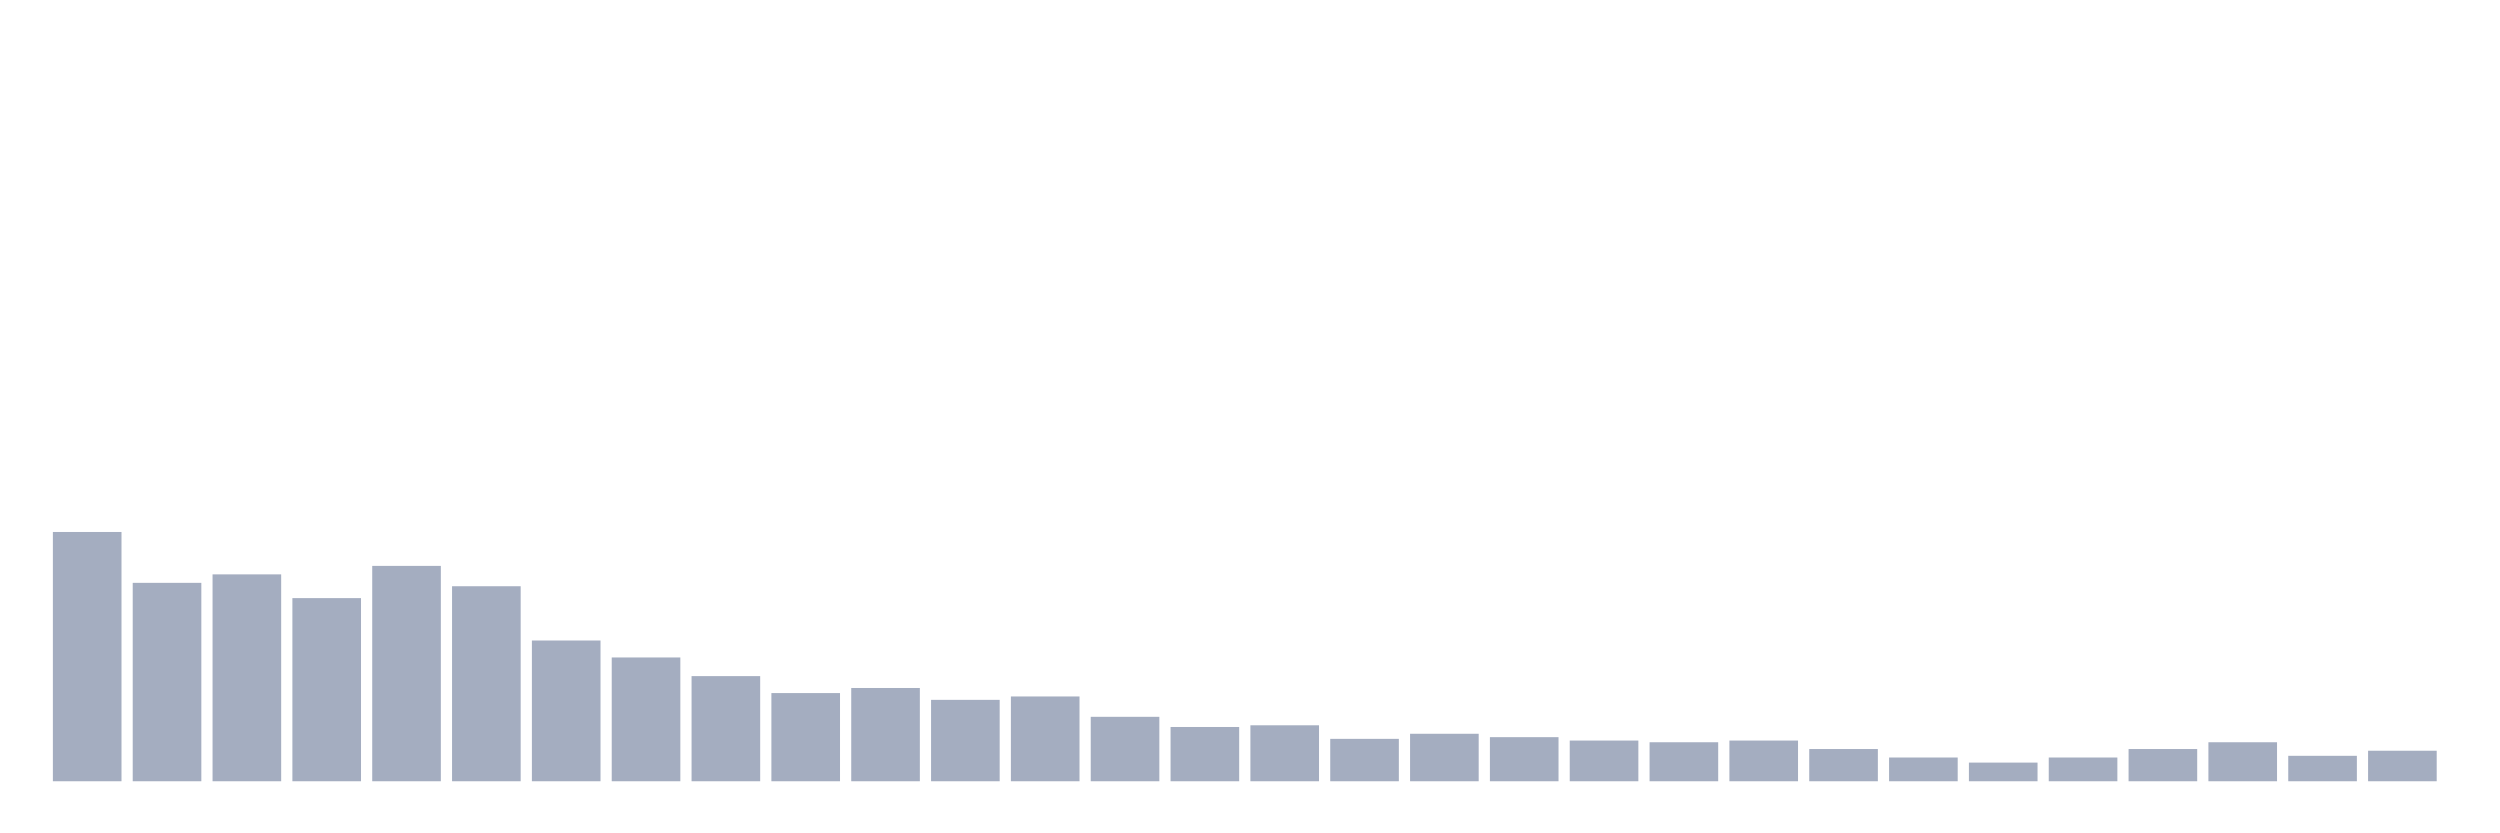 <svg xmlns="http://www.w3.org/2000/svg" viewBox="0 0 480 160"><g transform="translate(10,10)"><rect class="bar" x="0.153" width="13.175" y="92.14" height="47.86" fill="rgb(164,173,192)"></rect><rect class="bar" x="15.482" width="13.175" y="101.907" height="38.093" fill="rgb(164,173,192)"></rect><rect class="bar" x="30.81" width="13.175" y="100.279" height="39.721" fill="rgb(164,173,192)"></rect><rect class="bar" x="46.138" width="13.175" y="104.837" height="35.163" fill="rgb(164,173,192)"></rect><rect class="bar" x="61.466" width="13.175" y="98.651" height="41.349" fill="rgb(164,173,192)"></rect><rect class="bar" x="76.794" width="13.175" y="102.558" height="37.442" fill="rgb(164,173,192)"></rect><rect class="bar" x="92.123" width="13.175" y="112.977" height="27.023" fill="rgb(164,173,192)"></rect><rect class="bar" x="107.451" width="13.175" y="116.233" height="23.767" fill="rgb(164,173,192)"></rect><rect class="bar" x="122.779" width="13.175" y="119.814" height="20.186" fill="rgb(164,173,192)"></rect><rect class="bar" x="138.107" width="13.175" y="123.07" height="16.93" fill="rgb(164,173,192)"></rect><rect class="bar" x="153.436" width="13.175" y="122.093" height="17.907" fill="rgb(164,173,192)"></rect><rect class="bar" x="168.764" width="13.175" y="124.372" height="15.628" fill="rgb(164,173,192)"></rect><rect class="bar" x="184.092" width="13.175" y="123.721" height="16.279" fill="rgb(164,173,192)"></rect><rect class="bar" x="199.42" width="13.175" y="127.628" height="12.372" fill="rgb(164,173,192)"></rect><rect class="bar" x="214.748" width="13.175" y="129.581" height="10.419" fill="rgb(164,173,192)"></rect><rect class="bar" x="230.077" width="13.175" y="129.256" height="10.744" fill="rgb(164,173,192)"></rect><rect class="bar" x="245.405" width="13.175" y="131.86" height="8.14" fill="rgb(164,173,192)"></rect><rect class="bar" x="260.733" width="13.175" y="130.884" height="9.116" fill="rgb(164,173,192)"></rect><rect class="bar" x="276.061" width="13.175" y="131.535" height="8.465" fill="rgb(164,173,192)"></rect><rect class="bar" x="291.39" width="13.175" y="132.186" height="7.814" fill="rgb(164,173,192)"></rect><rect class="bar" x="306.718" width="13.175" y="132.512" height="7.488" fill="rgb(164,173,192)"></rect><rect class="bar" x="322.046" width="13.175" y="132.186" height="7.814" fill="rgb(164,173,192)"></rect><rect class="bar" x="337.374" width="13.175" y="133.814" height="6.186" fill="rgb(164,173,192)"></rect><rect class="bar" x="352.702" width="13.175" y="135.442" height="4.558" fill="rgb(164,173,192)"></rect><rect class="bar" x="368.031" width="13.175" y="136.419" height="3.581" fill="rgb(164,173,192)"></rect><rect class="bar" x="383.359" width="13.175" y="135.442" height="4.558" fill="rgb(164,173,192)"></rect><rect class="bar" x="398.687" width="13.175" y="133.814" height="6.186" fill="rgb(164,173,192)"></rect><rect class="bar" x="414.015" width="13.175" y="132.512" height="7.488" fill="rgb(164,173,192)"></rect><rect class="bar" x="429.344" width="13.175" y="135.116" height="4.884" fill="rgb(164,173,192)"></rect><rect class="bar" x="444.672" width="13.175" y="134.14" height="5.86" fill="rgb(164,173,192)"></rect></g></svg>